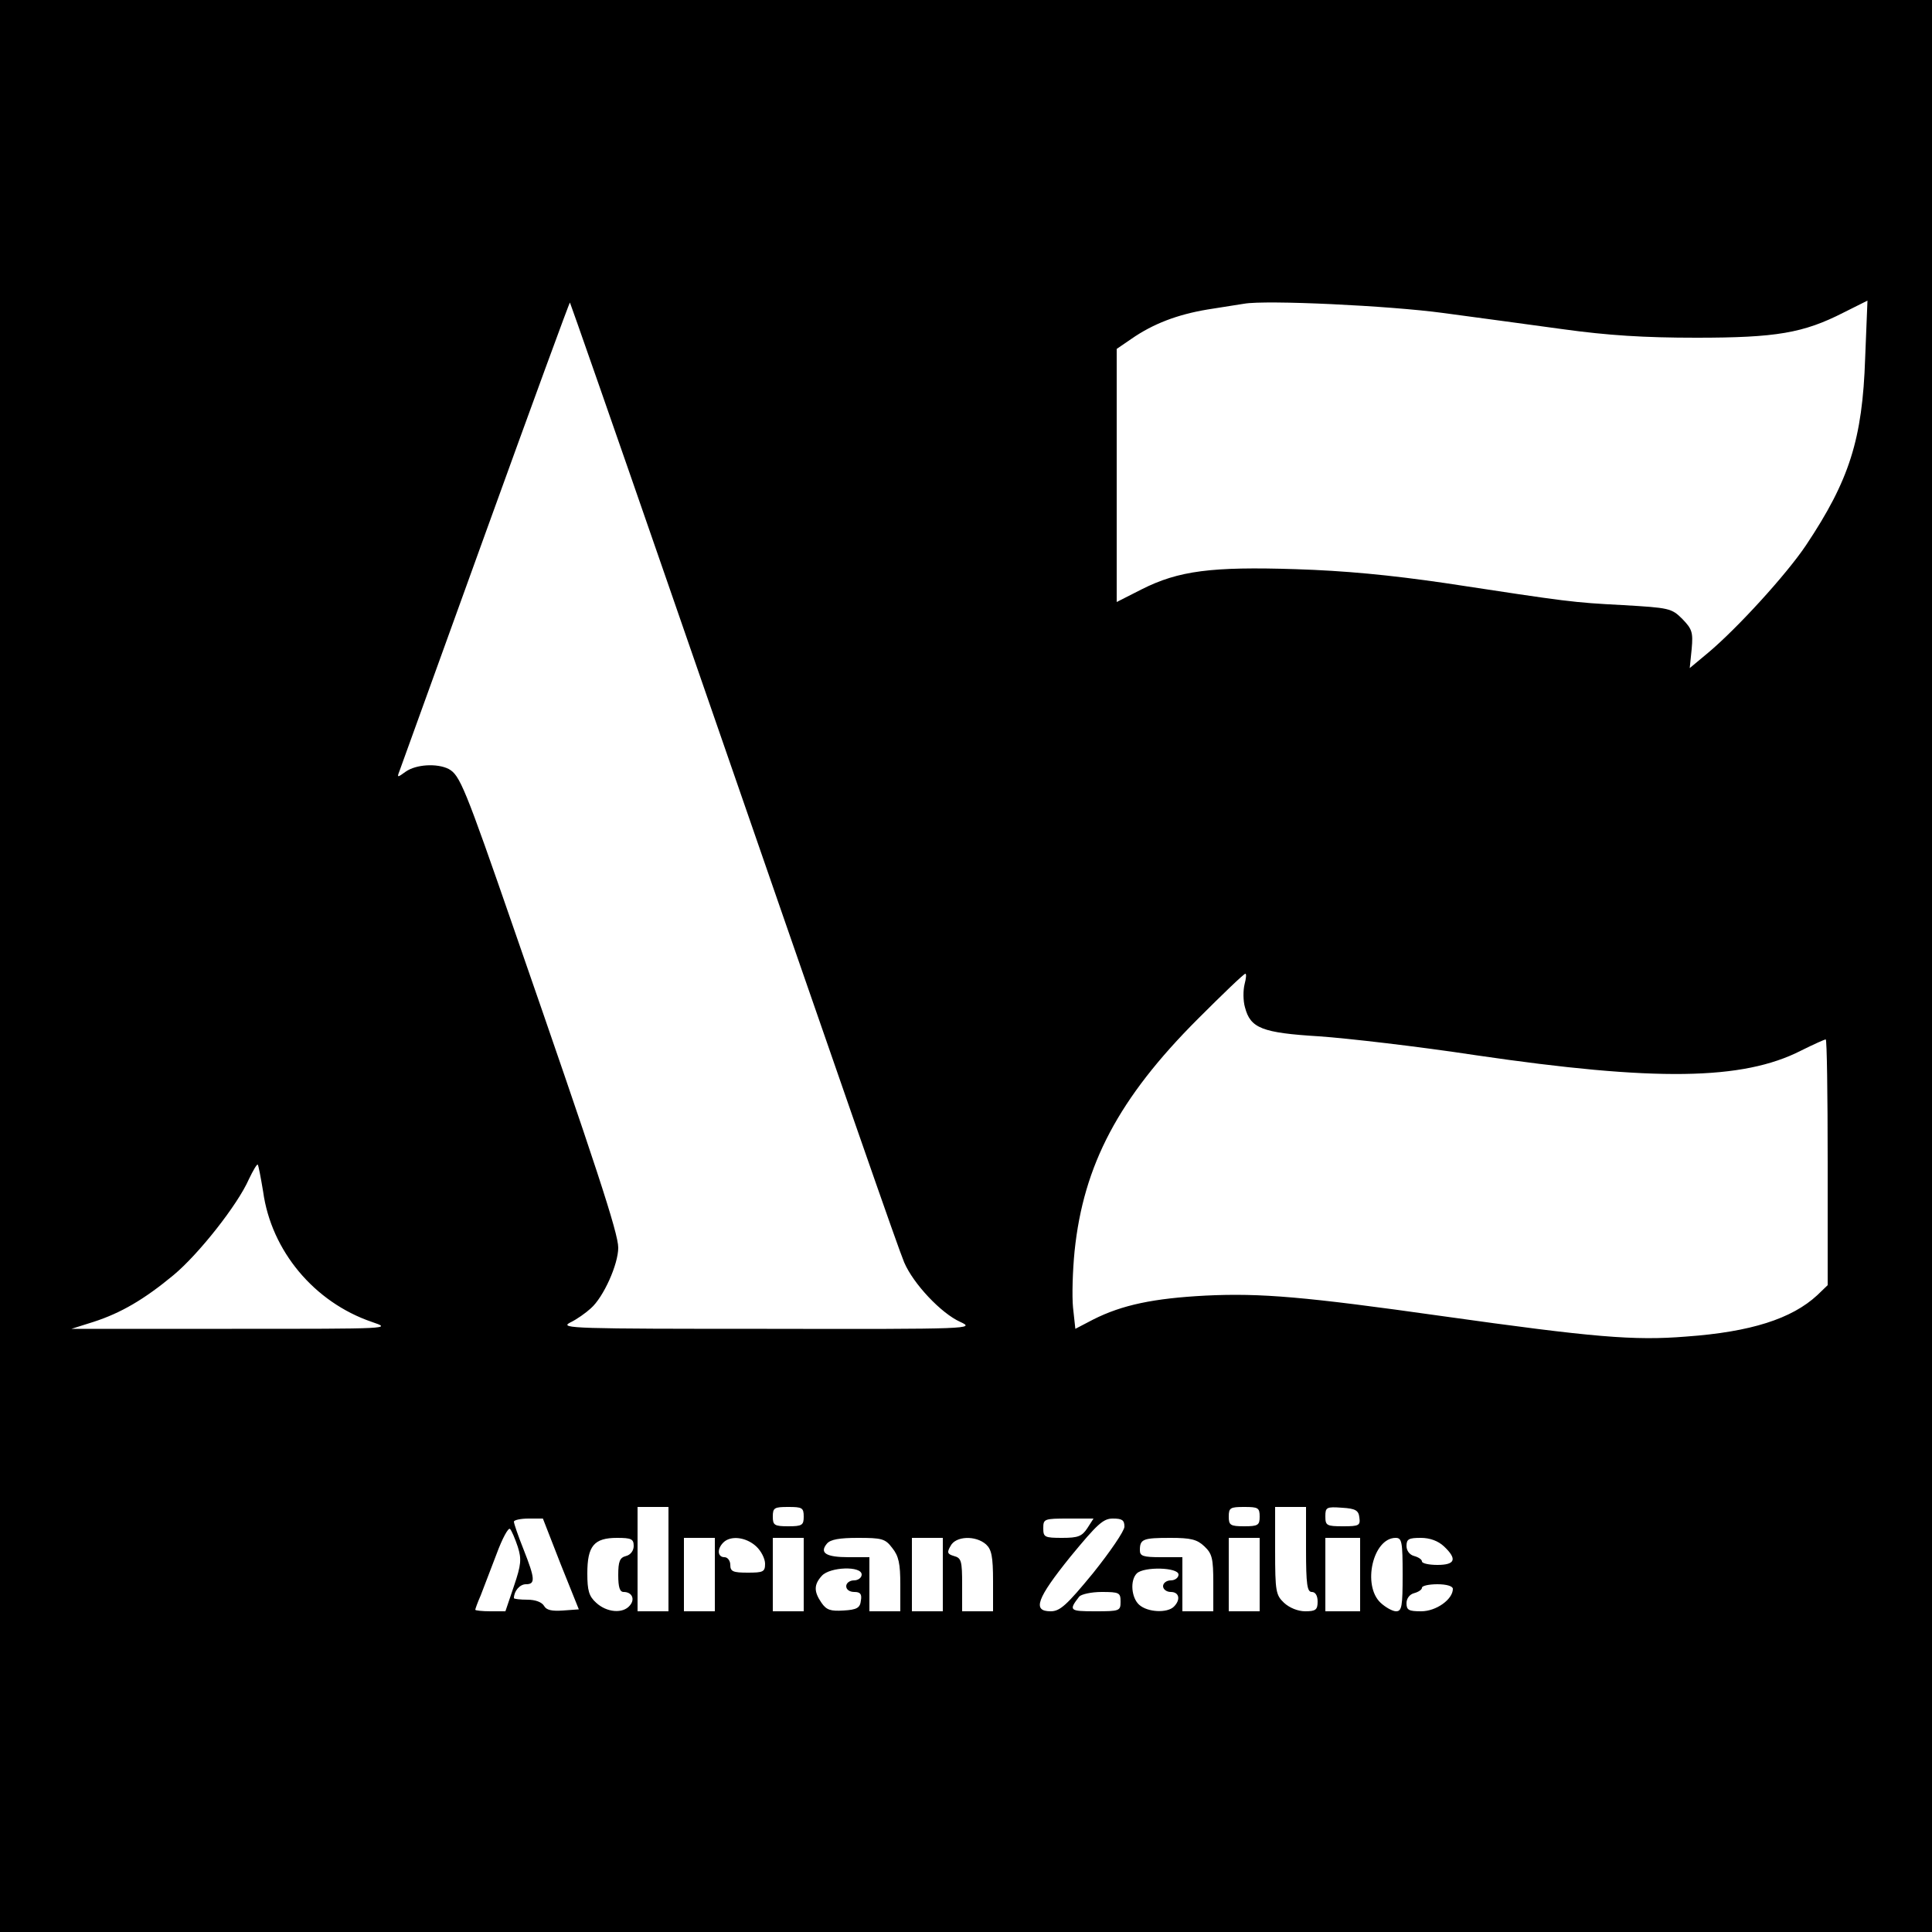 <?xml version="1.0" standalone="no"?>
<!DOCTYPE svg PUBLIC "-//W3C//DTD SVG 20010904//EN"
 "http://www.w3.org/TR/2001/REC-SVG-20010904/DTD/svg10.dtd">
<svg version="1.0" xmlns="http://www.w3.org/2000/svg"
 width="500pt" height="500pt" viewBox="0 0 500 500"
 preserveAspectRatio="xMidYMid meet">
<g transform="translate(0,500) scale(0.1,-0.1)"
fill="#000000" stroke="none">
<path d="M0 2500 l0 -2500 2500 0 2500 0 0 2500 0 2500 -2500 0 -2500 0 0
-2500z m1725 1000 c488 -1410 598 -1726 615 -1767 24 -56 96 -132 145 -154 39
-18 31 -19 -500 -18 -498 0 -538 1 -510 16 17 8 41 25 54 37 33 29 71 114 71
157 0 38 -58 214 -269 822 -129 373 -141 401 -170 417 -30 15 -84 12 -111 -7
-22 -16 -23 -16 -16 2 4 11 104 288 223 617 119 329 217 597 218 595 1 -1 114
-324 250 -717z m2010 690 c83 -11 222 -30 310 -42 116 -16 210 -22 345 -22
207 0 277 12 381 65 l62 31 -6 -149 c-7 -210 -41 -316 -153 -484 -51 -76 -178
-215 -253 -278 l-48 -40 5 49 c4 44 1 52 -24 78 -28 28 -34 29 -154 36 -132 7
-138 8 -460 57 -144 21 -260 32 -387 36 -217 7 -303 -4 -398 -52 l-65 -33 0
328 0 327 38 26 c56 39 119 63 197 76 39 6 81 13 95 15 56 10 375 -5 515 -24z
m-514 -1737 c-4 -16 -4 -43 1 -60 14 -54 44 -66 192 -75 72 -5 255 -26 406
-49 464 -68 690 -65 841 12 32 16 61 29 64 29 3 0 5 -143 5 -318 l0 -318 -27
-26 c-66 -61 -172 -95 -339 -107 -136 -11 -240 -2 -632 53 -354 50 -469 60
-612 53 -134 -7 -216 -24 -291 -62 l-46 -24 -6 55 c-3 30 -1 96 4 146 23 223
114 396 319 601 64 64 119 117 123 117 3 0 2 -12 -2 -27z m-2540 -537 c21
-153 132 -286 281 -337 53 -18 52 -18 -362 -18 l-415 0 57 18 c71 23 131 58
207 121 65 54 166 182 195 248 11 23 21 40 23 38 2 -2 8 -34 14 -70z m1049
-951 l0 -135 -40 0 -40 0 0 135 0 135 40 0 40 0 0 -135z m350 110 c0 -22 -4
-25 -40 -25 -36 0 -40 3 -40 25 0 23 4 25 40 25 36 0 40 -2 40 -25z m1180 0
c0 -22 -4 -25 -40 -25 -36 0 -40 3 -40 25 0 23 4 25 40 25 36 0 40 -2 40 -25z
m120 -85 c0 -91 3 -110 15 -110 9 0 15 -9 15 -25 0 -21 -5 -25 -32 -25 -19 0
-41 9 -55 22 -21 20 -23 29 -23 135 l0 113 40 0 40 0 0 -110z m138 83 c3 -21
-1 -23 -42 -23 -43 0 -46 2 -46 26 0 23 3 25 43 22 35 -2 43 -7 45 -25z
m-2067 -121 l47 -117 -41 -3 c-29 -2 -43 1 -49 12 -6 10 -23 16 -43 16 -19 0
-35 2 -35 4 0 18 15 36 31 36 25 0 24 14 -6 90 -14 35 -25 67 -25 72 0 4 17 8
38 8 l37 0 46 -118z m1363 93 c-14 -21 -24 -25 -65 -25 -46 0 -49 2 -49 25 0
24 2 25 65 25 l65 0 -16 -25z m96 4 c0 -11 -37 -65 -81 -120 -69 -84 -86 -99
-110 -99 -48 0 -36 33 51 141 70 85 85 99 110 99 24 0 30 -4 30 -21z m-1570
-52 c10 -32 9 -46 -10 -102 l-22 -65 -39 0 c-21 0 -39 2 -39 4 0 2 6 19 14 37
7 19 26 67 41 107 15 41 31 70 35 65 4 -4 13 -25 20 -46z m300 2 c0 -12 -8
-23 -20 -26 -16 -4 -20 -14 -20 -49 0 -32 4 -44 14 -44 22 0 30 -19 16 -35
-18 -22 -60 -18 -87 7 -19 17 -23 32 -23 76 0 71 17 92 77 92 37 0 43 -3 43
-21z m210 -74 l0 -95 -40 0 -40 0 0 95 0 95 40 0 40 0 0 -95z m107 73 c13 -12
23 -32 23 -45 0 -21 -5 -23 -45 -23 -38 0 -45 3 -45 20 0 11 -7 20 -15 20 -18
0 -20 21 -3 38 19 19 59 14 85 -10z m123 -73 l0 -95 -40 0 -40 0 0 95 0 95 40
0 40 0 0 -95z m229 69 c17 -21 21 -41 21 -95 l0 -69 -40 0 -40 0 0 70 0 70
-54 0 c-58 0 -76 11 -56 35 9 11 33 15 80 15 62 0 71 -2 89 -26z m131 -69 l0
-95 -40 0 -40 0 0 95 0 95 40 0 40 0 0 -95z m112 78 c14 -13 18 -31 18 -95 l0
-78 -40 0 -40 0 0 69 c0 61 -2 69 -21 74 -17 5 -19 9 -9 26 13 26 65 28 92 4z
m565 -5 c20 -19 23 -31 23 -95 l0 -73 -40 0 -40 0 0 70 0 70 -55 0 c-47 0 -55
3 -55 18 0 29 8 32 79 32 53 0 69 -4 88 -22z m143 -73 l0 -95 -40 0 -40 0 0
95 0 95 40 0 40 0 0 -95z m260 0 l0 -95 -45 0 -45 0 0 95 0 95 45 0 45 0 0
-95z m110 0 c0 -82 -2 -95 -17 -95 -9 0 -27 10 -40 22 -48 45 -20 168 39 168
16 0 18 -10 18 -95z m107 73 c35 -33 29 -48 -17 -48 -22 0 -40 4 -40 9 0 5 -9
11 -20 14 -12 3 -20 14 -20 26 0 18 6 21 37 21 24 0 45 -8 60 -22z m-1507 -73
c0 -8 -9 -15 -20 -15 -11 0 -20 -7 -20 -15 0 -9 9 -15 21 -15 15 0 20 -5 17
-22 -2 -19 -10 -24 -45 -26 -33 -2 -44 1 -57 20 -20 29 -20 47 1 70 21 23 103
26 103 3z m820 0 c0 -8 -9 -15 -20 -15 -11 0 -20 -7 -20 -15 0 -8 9 -15 20
-15 22 0 26 -20 8 -38 -17 -17 -68 -15 -90 5 -20 18 -24 63 -6 81 18 18 108
16 108 -3z m710 -37 c0 -27 -43 -58 -82 -58 -32 0 -38 3 -38 21 0 12 8 23 20
26 11 3 20 9 20 14 0 5 18 9 40 9 24 0 40 -5 40 -12z m-860 -33 c0 -24 -2 -25
-66 -25 -66 0 -69 2 -41 38 5 6 31 12 58 12 46 0 49 -2 49 -25z"/>
</g>
</svg>
